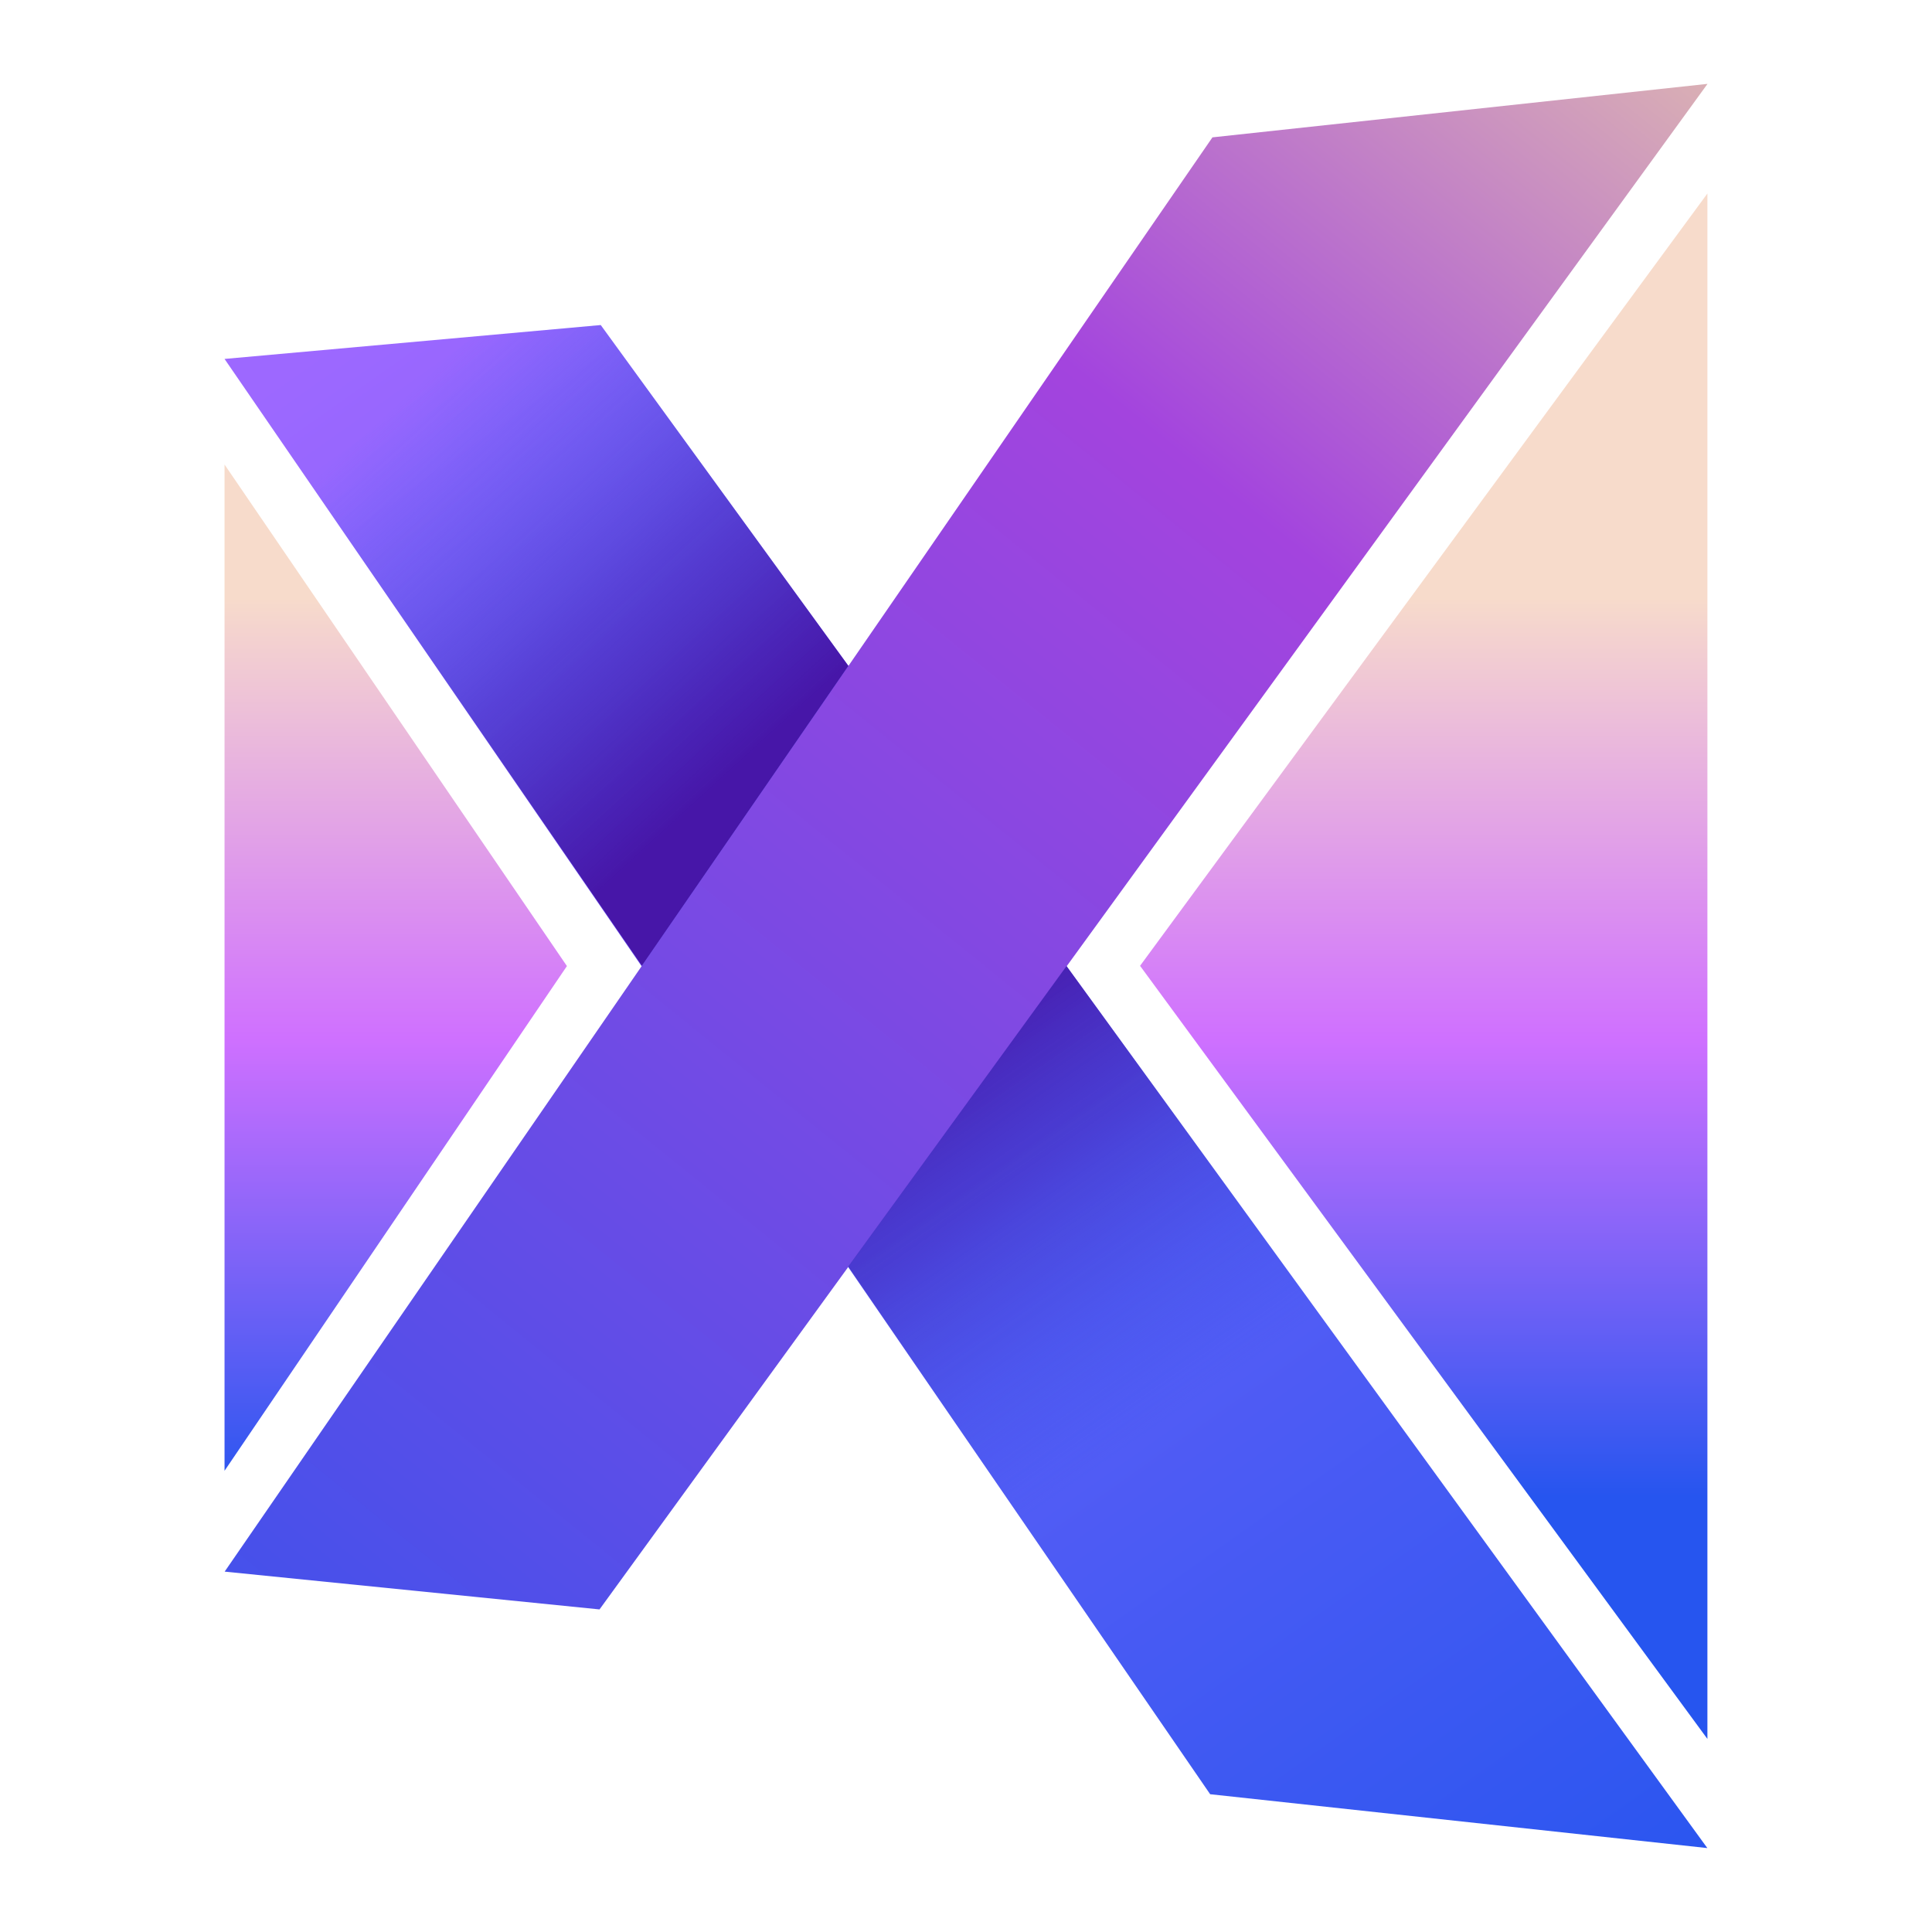 <svg width="32" height="32" viewBox="0 0 32 32" fill="none" xmlns="http://www.w3.org/2000/svg">
  <path d="M28.279 30.61L20.044 29.718L3.719 5.945L9.95 5.384L28.279 30.61Z" fill="url(#paint0_linear_495_101547)"/>
  <path d="M3.719 7.694L9.39 16.001L3.719 24.361V7.694Z" fill="url(#paint1_linear_495_101547)"/>
  <path d="M28.28 3.205V28.802L18.883 15.997L28.28 3.205Z" fill="url(#paint2_linear_495_101547)"/>
  <path d="M28.282 1.389L9.93 26.657L3.721 26.031L20.082 2.275L28.282 1.389Z" fill="url(#paint3_linear_495_101547)"/>
  <path d="M28.279 30.61L20.044 29.718L14.049 20.977L14.05 20.976L17.665 16.001L28.279 30.61Z" fill="url(#paint4_linear_495_101547)"/>
  <path d="M14.052 11.029L10.631 15.996L3.719 5.945L9.95 5.384L14.052 11.029Z" fill="url(#paint5_linear_495_101547)"/>
  <defs>
    <linearGradient id="paint0_linear_495_101547" x1="6.401" y1="4.993" x2="26.548" y2="33.546" gradientUnits="userSpaceOnUse">
      <stop stop-color="#9D68FF"/>
      <stop offset="1" stop-color="#2655EF"/>
    </linearGradient>
    <linearGradient id="paint1_linear_495_101547" x1="6.554" y1="9.9" x2="6.554" y2="24.794" gradientUnits="userSpaceOnUse">
      <stop stop-color="#F7DBCB"/>
      <stop offset="0.49" stop-color="#CF70FF"/>
      <stop offset="1" stop-color="#2655EF"/>
    </linearGradient>
    <linearGradient id="paint2_linear_495_101547" x1="23.582" y1="9.9" x2="23.582" y2="24.794" gradientUnits="userSpaceOnUse">
      <stop stop-color="#F7DBCB"/>
      <stop offset="0.49" stop-color="#CF70FF"/>
      <stop offset="1" stop-color="#2655EF"/>
    </linearGradient>
    <linearGradient id="paint3_linear_495_101547" x1="-0.29" y1="33.4" x2="27.769" y2="-1.333" gradientUnits="userSpaceOnUse">
      <stop stop-color="#2655EF"/>
      <stop offset="0.73" stop-color="#A344DE"/>
      <stop offset="1" stop-color="#E3C2AD"/>
    </linearGradient>
    <linearGradient id="paint4_linear_495_101547" x1="22.301" y1="27.487" x2="13.484" y2="14.797" gradientUnits="userSpaceOnUse">
      <stop offset="0.32" stop-color="#2B59EF" stop-opacity="0"/>
      <stop offset="0.42" stop-color="#314BE0" stop-opacity="0.22"/>
      <stop offset="0.62" stop-color="#3D2EC2" stop-opacity="0.64"/>
      <stop offset="0.77" stop-color="#441DAF" stop-opacity="0.9"/>
      <stop offset="0.84" stop-color="#4716A8"/>
    </linearGradient>
    <linearGradient id="paint5_linear_495_101547" x1="3.186" y1="2.913" x2="13.889" y2="14.63" gradientUnits="userSpaceOnUse">
      <stop offset="0.32" stop-color="#2B59EF" stop-opacity="0"/>
      <stop offset="0.42" stop-color="#314BE0" stop-opacity="0.22"/>
      <stop offset="0.62" stop-color="#3D2EC2" stop-opacity="0.64"/>
      <stop offset="0.77" stop-color="#441DAF" stop-opacity="0.9"/>
      <stop offset="0.84" stop-color="#4716A8"/>
    </linearGradient>
  </defs>
</svg>
